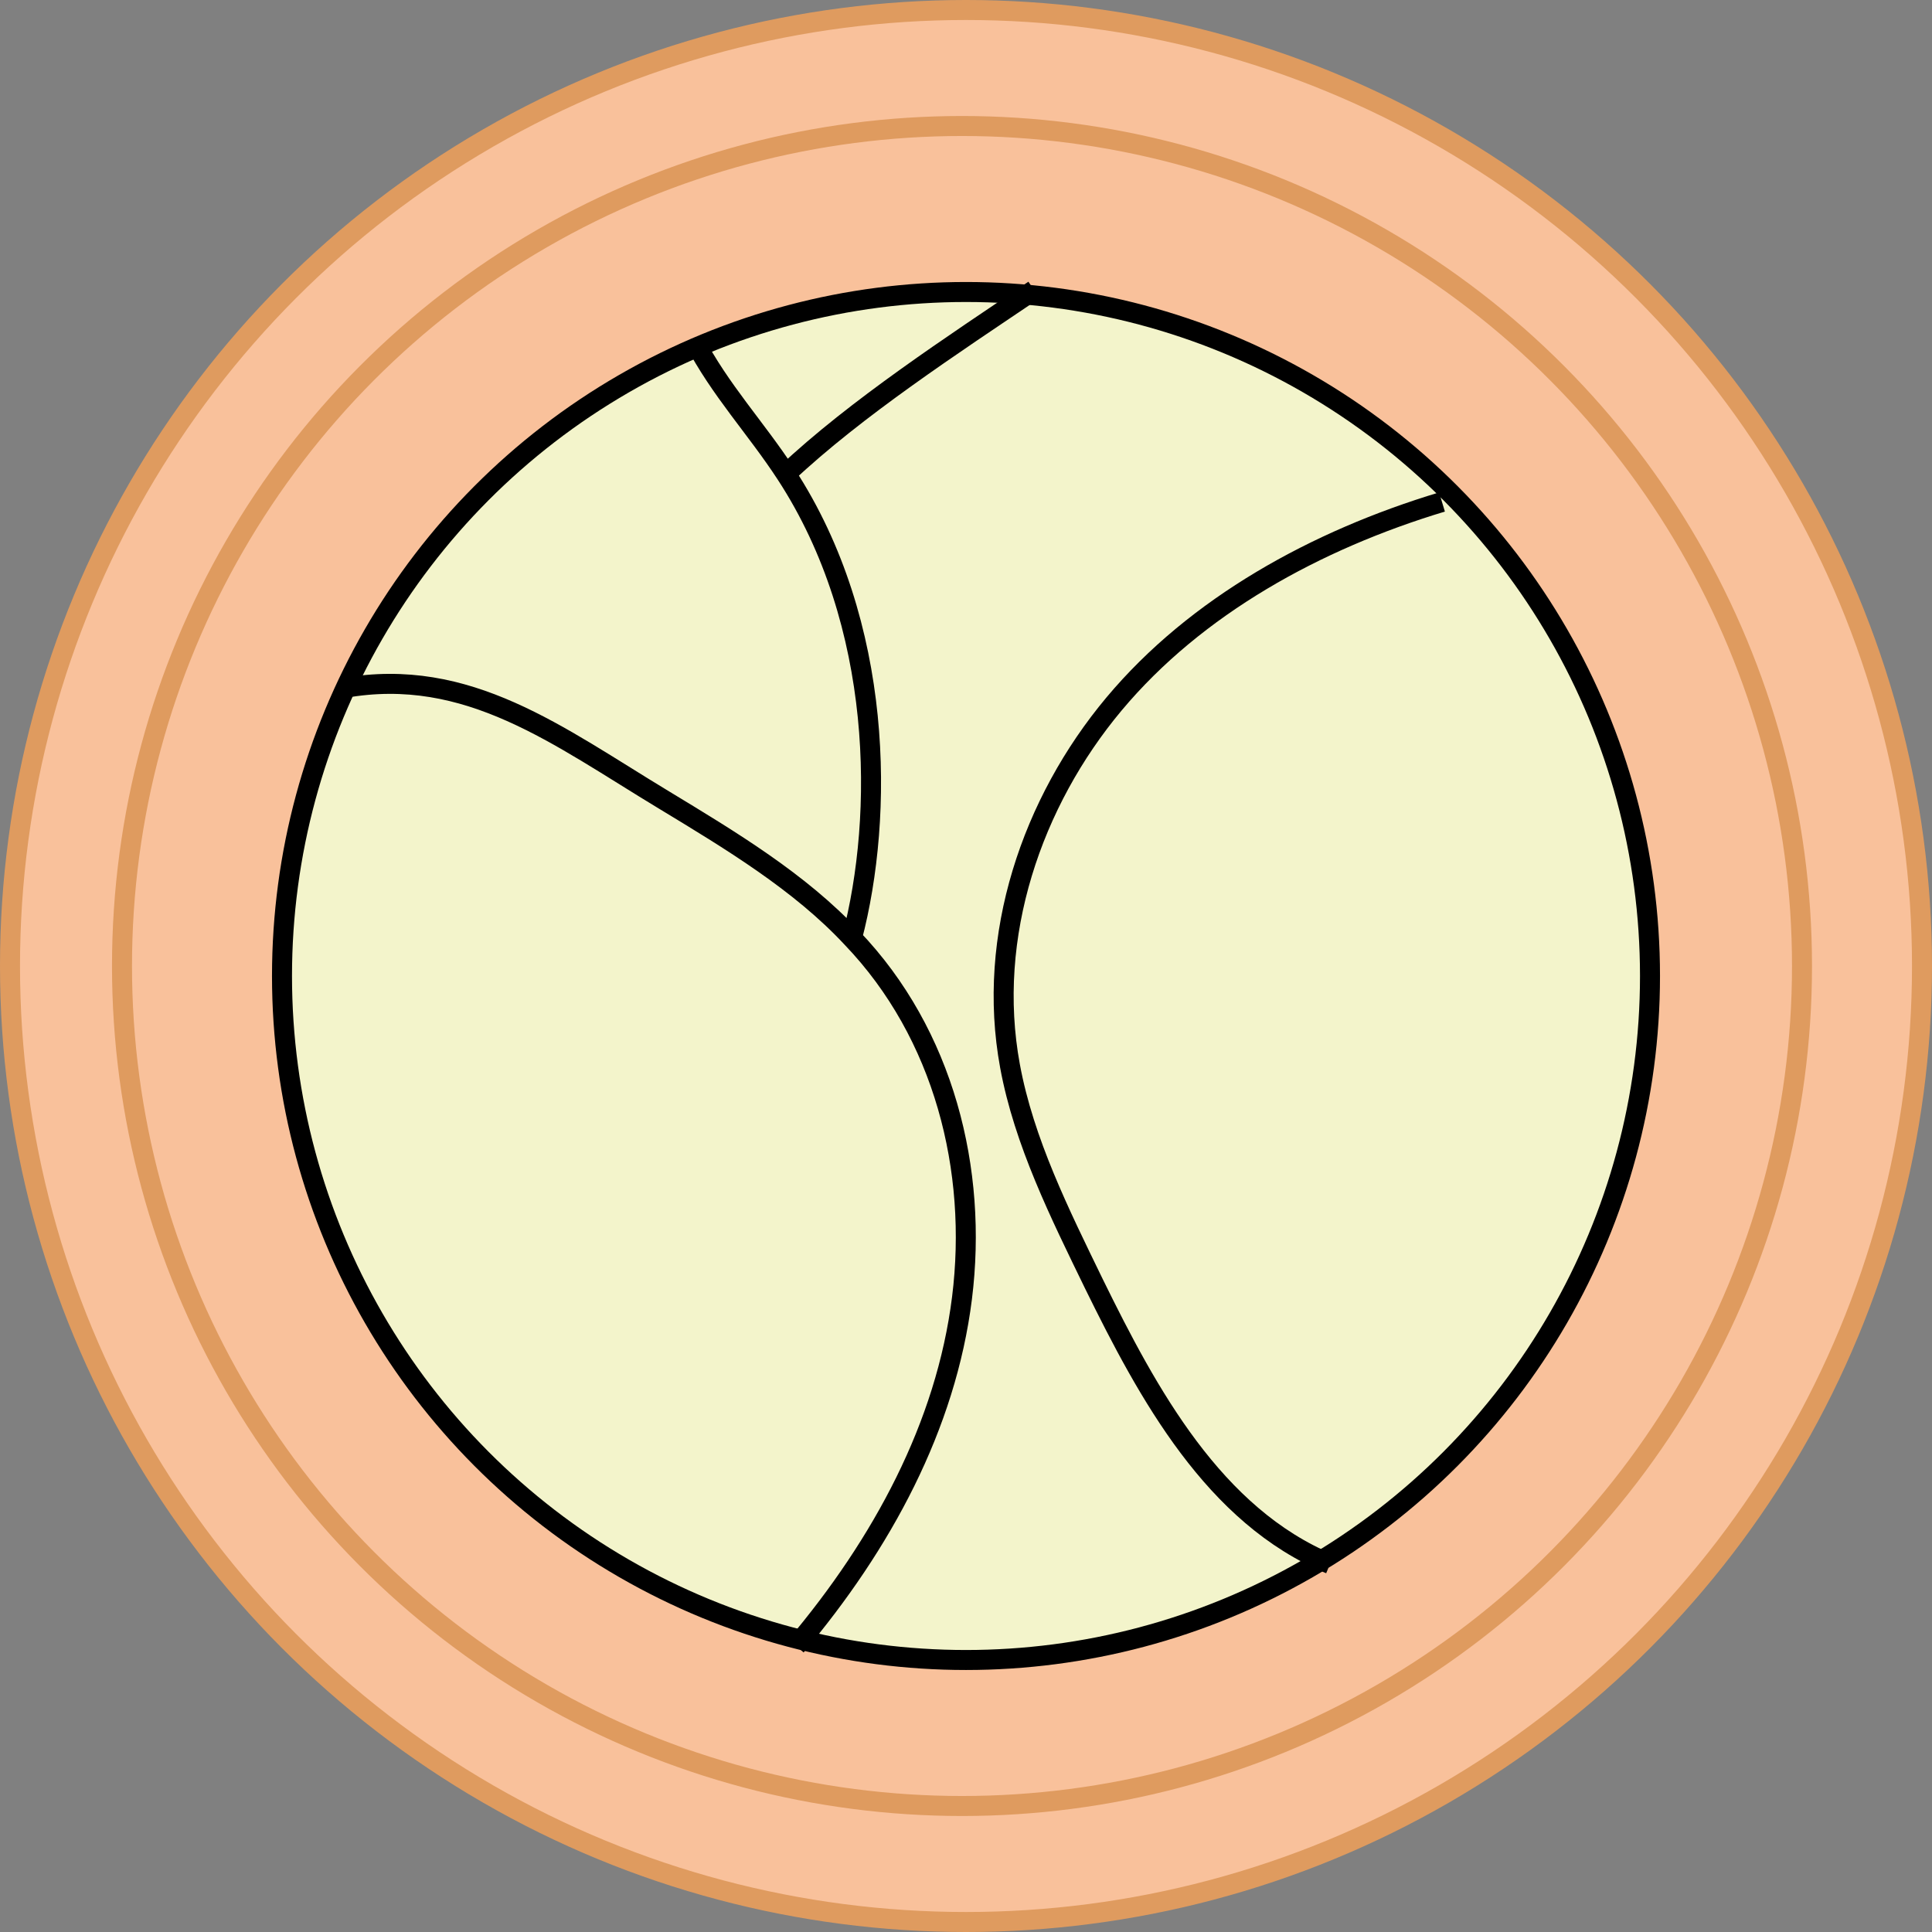 <svg id="dim_sum" data-name="dim sum" xmlns="http://www.w3.org/2000/svg" viewBox="0 0 96.6 96.6">
  <rect x="0" y="0" width="96.6" height="96.6" fill="#808080" stroke="none"/>
  <defs>
    <style>
      .cls-1 {
        fill: #f9c19b;
        stroke: #df9b5f;
      }

      .cls-1, .cls-2, .cls-3 {
        stroke-miterlimit: 10;
      }

      .cls-2 {
        fill: #f3f4cb;
      }

      .cls-2, .cls-3 {
        stroke: #000;
      }

      .cls-3 {
        fill: none;
      }
    </style>
  </defs>
  <title>sweet-pork-bun</title>
  <circle class="cls-1" cx="48.3" cy="48.3" r="47.8"/>
  <circle class="cls-1" cx="48.1" cy="48.3" r="42"/>
  <circle id="sweet-pork-bun" class="cls-2" cx="48.3" cy="48.8" r="34.2"/>
  <path class="cls-3" d="M39.3,23.7c3.5-3.3,8.4-6.5,12.4-9.2M42.6,46.9c1.6-6.1,1.6-15.7-3.3-23.2-1.5-2.3-3.3-4.2-4.6-6.7m5.1,65.3c4.3-5.1,7.5-11,8.3-17.4s-.9-13.2-5.5-18C40,44.1,36.5,42,33.2,40c-5.3-3.2-9.8-6.7-16-5.6m54.9-9.3C65.8,27,59.8,30.3,55.7,35.2s-6.4,11.6-5.2,18.1c.7,3.8,2.5,7.4,4.2,10.9,2.7,5.5,6,11.6,11.8,14"/>
</svg>
